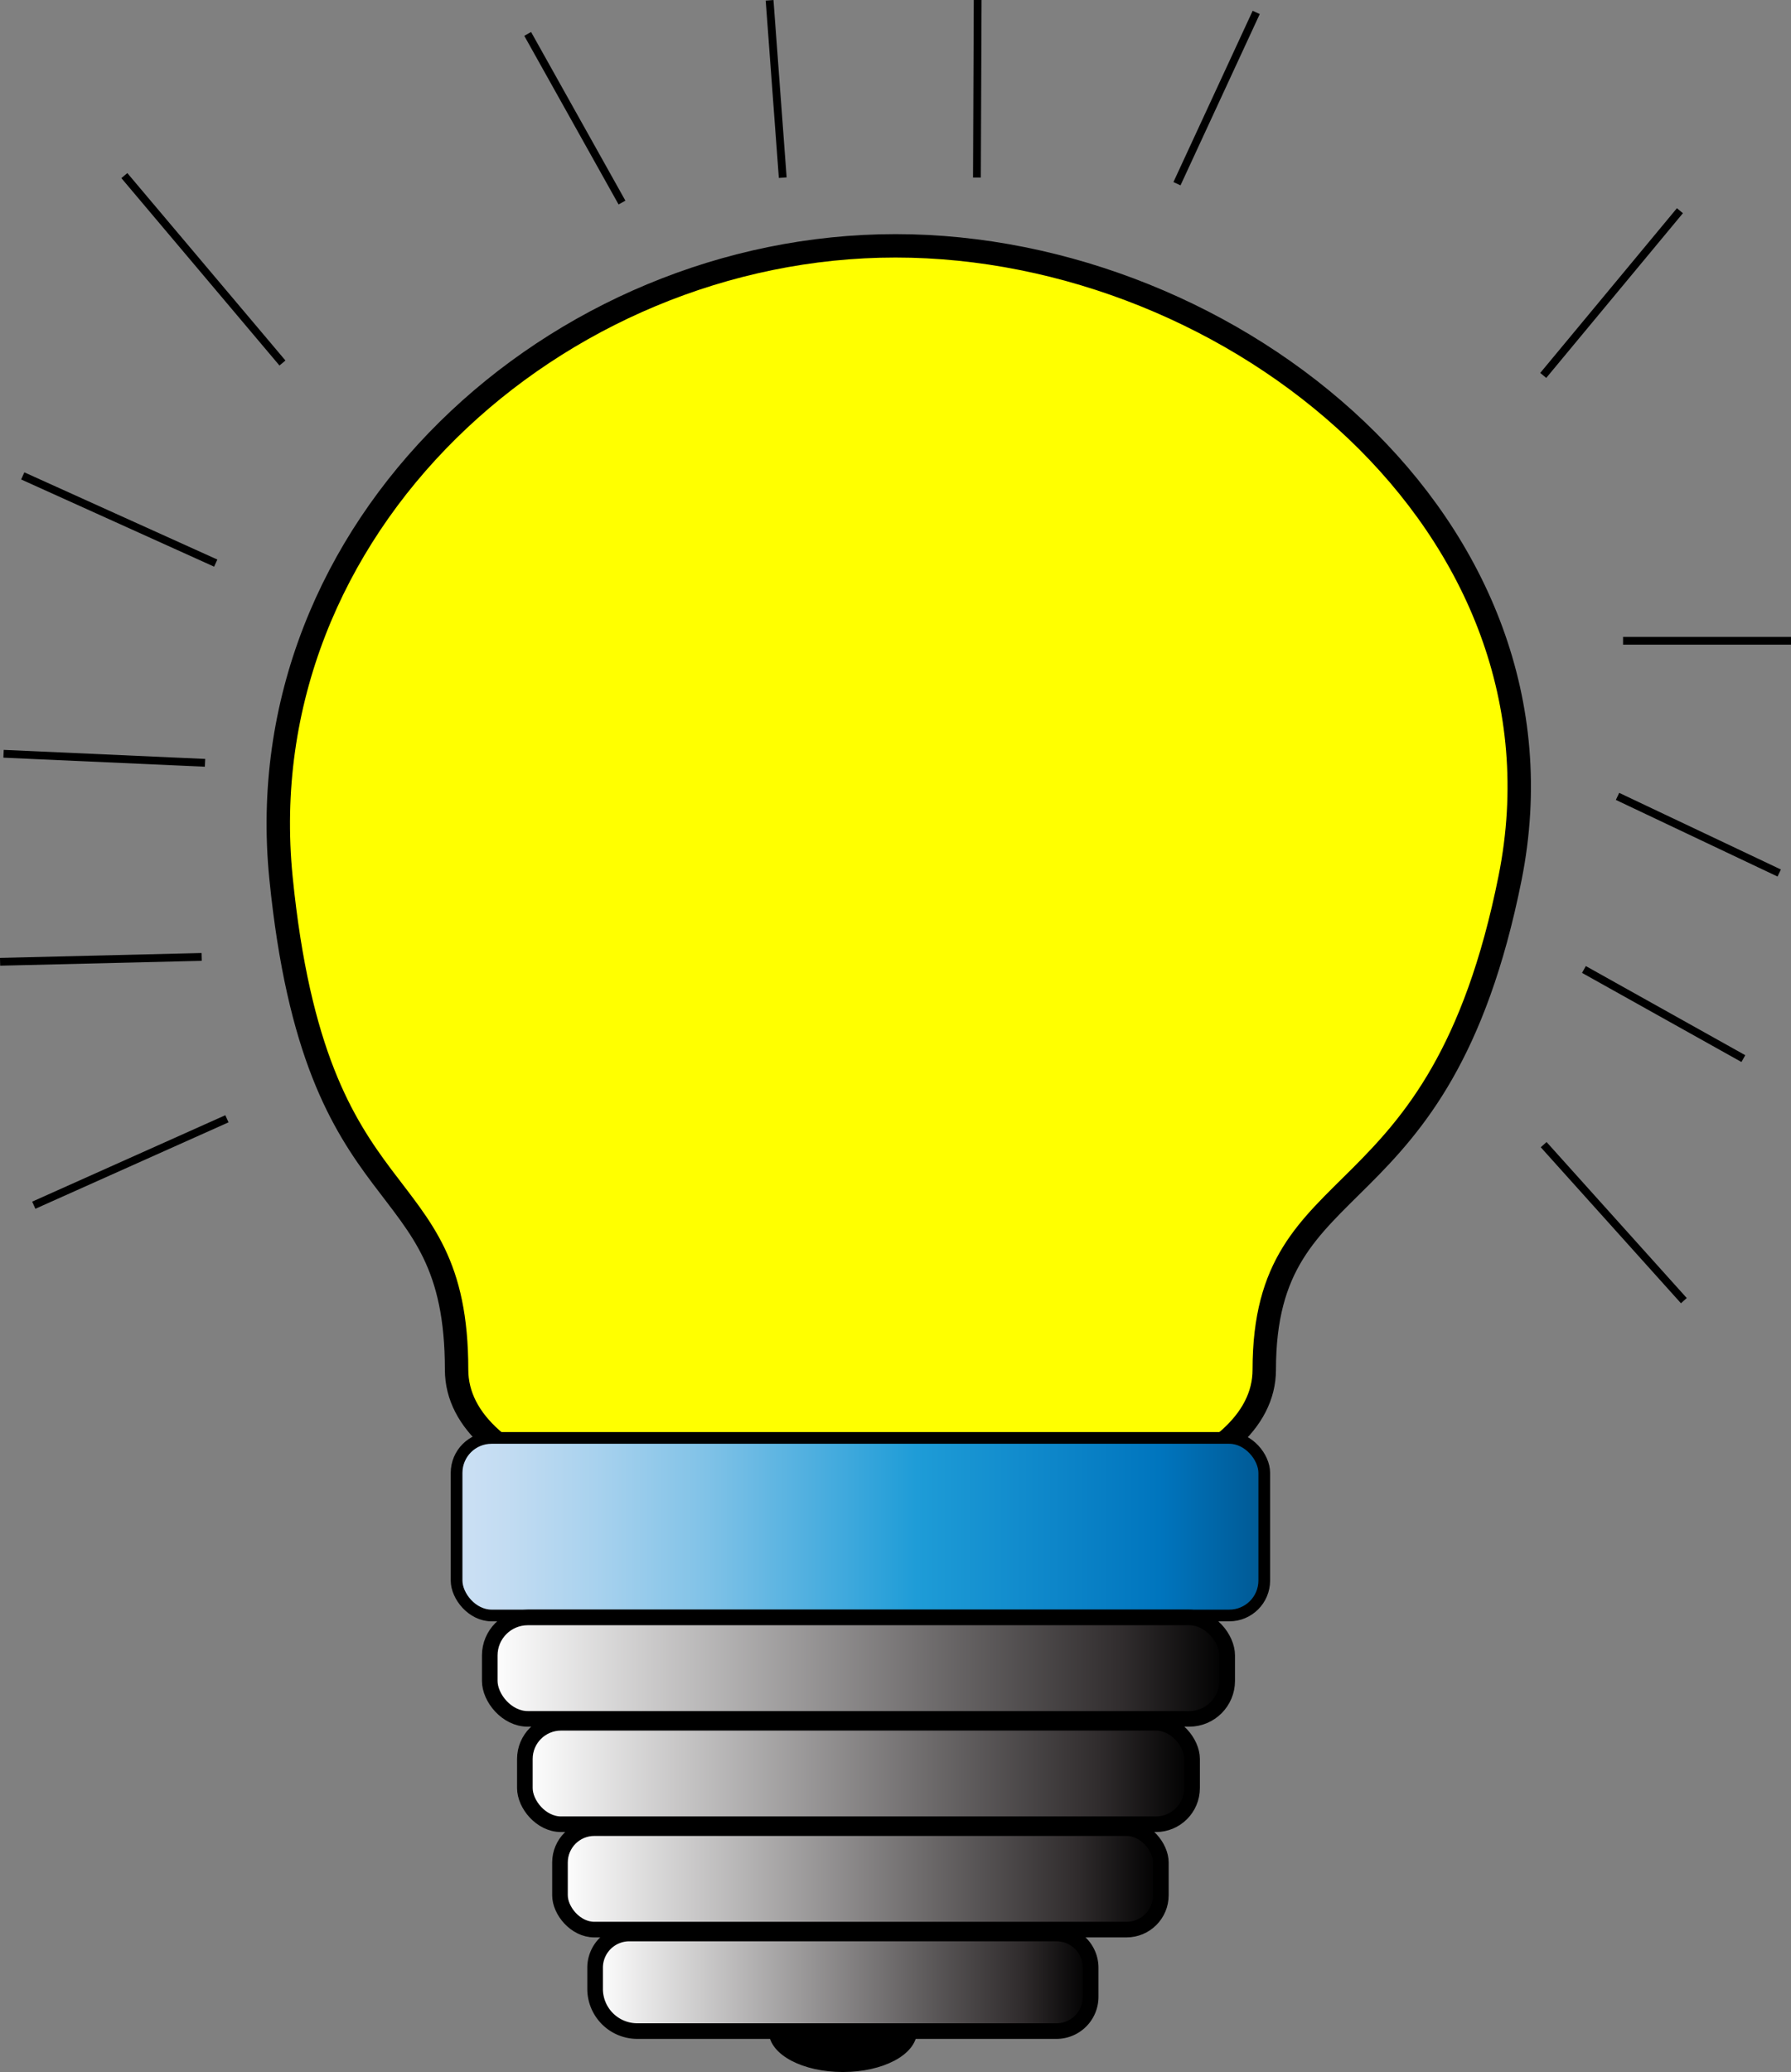 <svg id="Layer_1" data-name="Layer 1" 
    xmlns="http://www.w3.org/2000/svg" 
    xmlns:xlink="http://www.w3.org/1999/xlink" viewBox="0 0 459.02 531">
    <rect x="0" y="0" width="459.02" height="531" fill="#808080" stroke="none"/>
    <defs>
        <style>.cls-1,.cls-8{fill:#ff0;}.cls-1,.cls-2,.cls-3,.cls-4,.cls-5,.cls-6,.cls-7,.cls-8,.cls-9{stroke:#000;stroke-miterlimit:10;}.cls-1{stroke-width:6px;}.cls-2{stroke-width:3px;fill:url(#Sky);}.cls-3,.cls-4,.cls-5,.cls-6{stroke-width:4px;}.cls-3{fill:url(#linear-gradient);}.cls-4{fill:url(#linear-gradient-2);}.cls-5{fill:url(#linear-gradient-3);}.cls-6{fill:url(#linear-gradient-4);}.cls-7{fill:none;}.cls-7,.cls-8,.cls-9{stroke-width:2px;}</style>
        <linearGradient id="Sky" x1="117.02" y1="391.25" x2="324.02" y2="391.25" gradientUnits="userSpaceOnUse">
            <stop offset="0" stop-color="#cce0f4"/>
            <stop offset="0.06" stop-color="#c3dcf2"/>
            <stop offset="0.17" stop-color="#a9d2ee"/>
            <stop offset="0.31" stop-color="#80c2e7"/>
            <stop offset="0.46" stop-color="#47acde"/>
            <stop offset="0.57" stop-color="#1e9cd7"/>
            <stop offset="0.87" stop-color="#0075be"/>
            <stop offset="0.99" stop-color="#005b97"/>
        </linearGradient>
        <linearGradient id="linear-gradient" x1="125.52" y1="427.5" x2="314.52" y2="427.5" gradientUnits="userSpaceOnUse">
            <stop offset="0" stop-color="#fff"/>
            <stop offset="0.86" stop-color="#302c2d"/>
            <stop offset="1"/>
        </linearGradient>
        <linearGradient id="linear-gradient-2" x1="152.52" y1="508" x2="279.52" y2="508" xlink:href="#linear-gradient"/>
        <linearGradient id="linear-gradient-3" x1="143.52" y1="481.5" x2="297.52" y2="481.5" xlink:href="#linear-gradient"/>
        <linearGradient id="linear-gradient-4" x1="134.52" y1="454.5" x2="305.52" y2="454.5" xlink:href="#linear-gradient"/>
    </defs>
    <title>bulb</title>
    <path class="cls-1" d="M444,347c-9-90,70.52-162,157.5-162S777,257,759,347s-63,72-63,126-207,54-207,0S453,437,444,347Z" transform="translate(-371.98 -122)"/>
    <rect class="cls-2" x="117.02" y="368.5" width="207" height="45.5" rx="8.95"/>
    <rect class="cls-3" x="125.52" y="414.5" width="189" height="26" rx="9.74"/>
    <path class="cls-4" d="M161.29,495.5H270.76a8.77,8.77,0,0,1,8.77,8.77v7.47a8.77,8.77,0,0,1-8.77,8.77H163.34a10.82,10.82,0,0,1-10.82-10.82v-5.42a8.77,8.77,0,0,1,8.77-8.77Z"/>
    <rect class="cls-5" x="143.52" y="468.5" width="154" height="26" rx="8.8"/>
    <rect class="cls-6" x="134.52" y="441.5" width="171" height="26" rx="9.27"/>
    <line class="cls-7" x1="395.52" y1="96.21" x2="430.55" y2="54"/>
    <line class="cls-7" x1="414.56" y1="204.09" x2="456" y2="223.73"/>
    <line class="cls-7" x1="405.95" y1="248.45" x2="446.81" y2="271.29"/>
    <line class="cls-7" x1="395.63" y1="293.34" x2="431.56" y2="333.32"/>
    <line class="cls-7" x1="415.98" y1="164.21" x2="459.02" y2="164.21"/>
    <line class="cls-7" x1="51.68" y1="245.23" x2="0.02" y2="246.48"/>
    <line class="cls-7" x1="52.55" y1="195.49" x2="0.91" y2="193.17"/>
    <line class="cls-7" x1="55.29" y1="144.31" x2="5.83" y2="121.96"/>
    <line class="cls-7" x1="58.16" y1="286.71" x2="8.66" y2="308.86"/>
    <line class="cls-8" x1="200.61" y1="45.53" x2="197.24" y2="0.08"/>
    <line class="cls-8" x1="250.38" y1="45.5" x2="250.57"/>
    <line class="cls-8" x1="301.65" y1="47.08" x2="321.96" y2="3.18"/>
    <line class="cls-8" x1="159.41" y1="51.91" x2="135.24" y2="8.69"/>
    <line class="cls-7" x1="31.87" y1="45" x2="72.39" y2="93.03"/>
    <path class="cls-9" d="M606,642.5c0,5.25-8.06,9.5-18,9.5s-18-4.25-18-9.5" transform="translate(-371.98 -122)"/>
</svg>